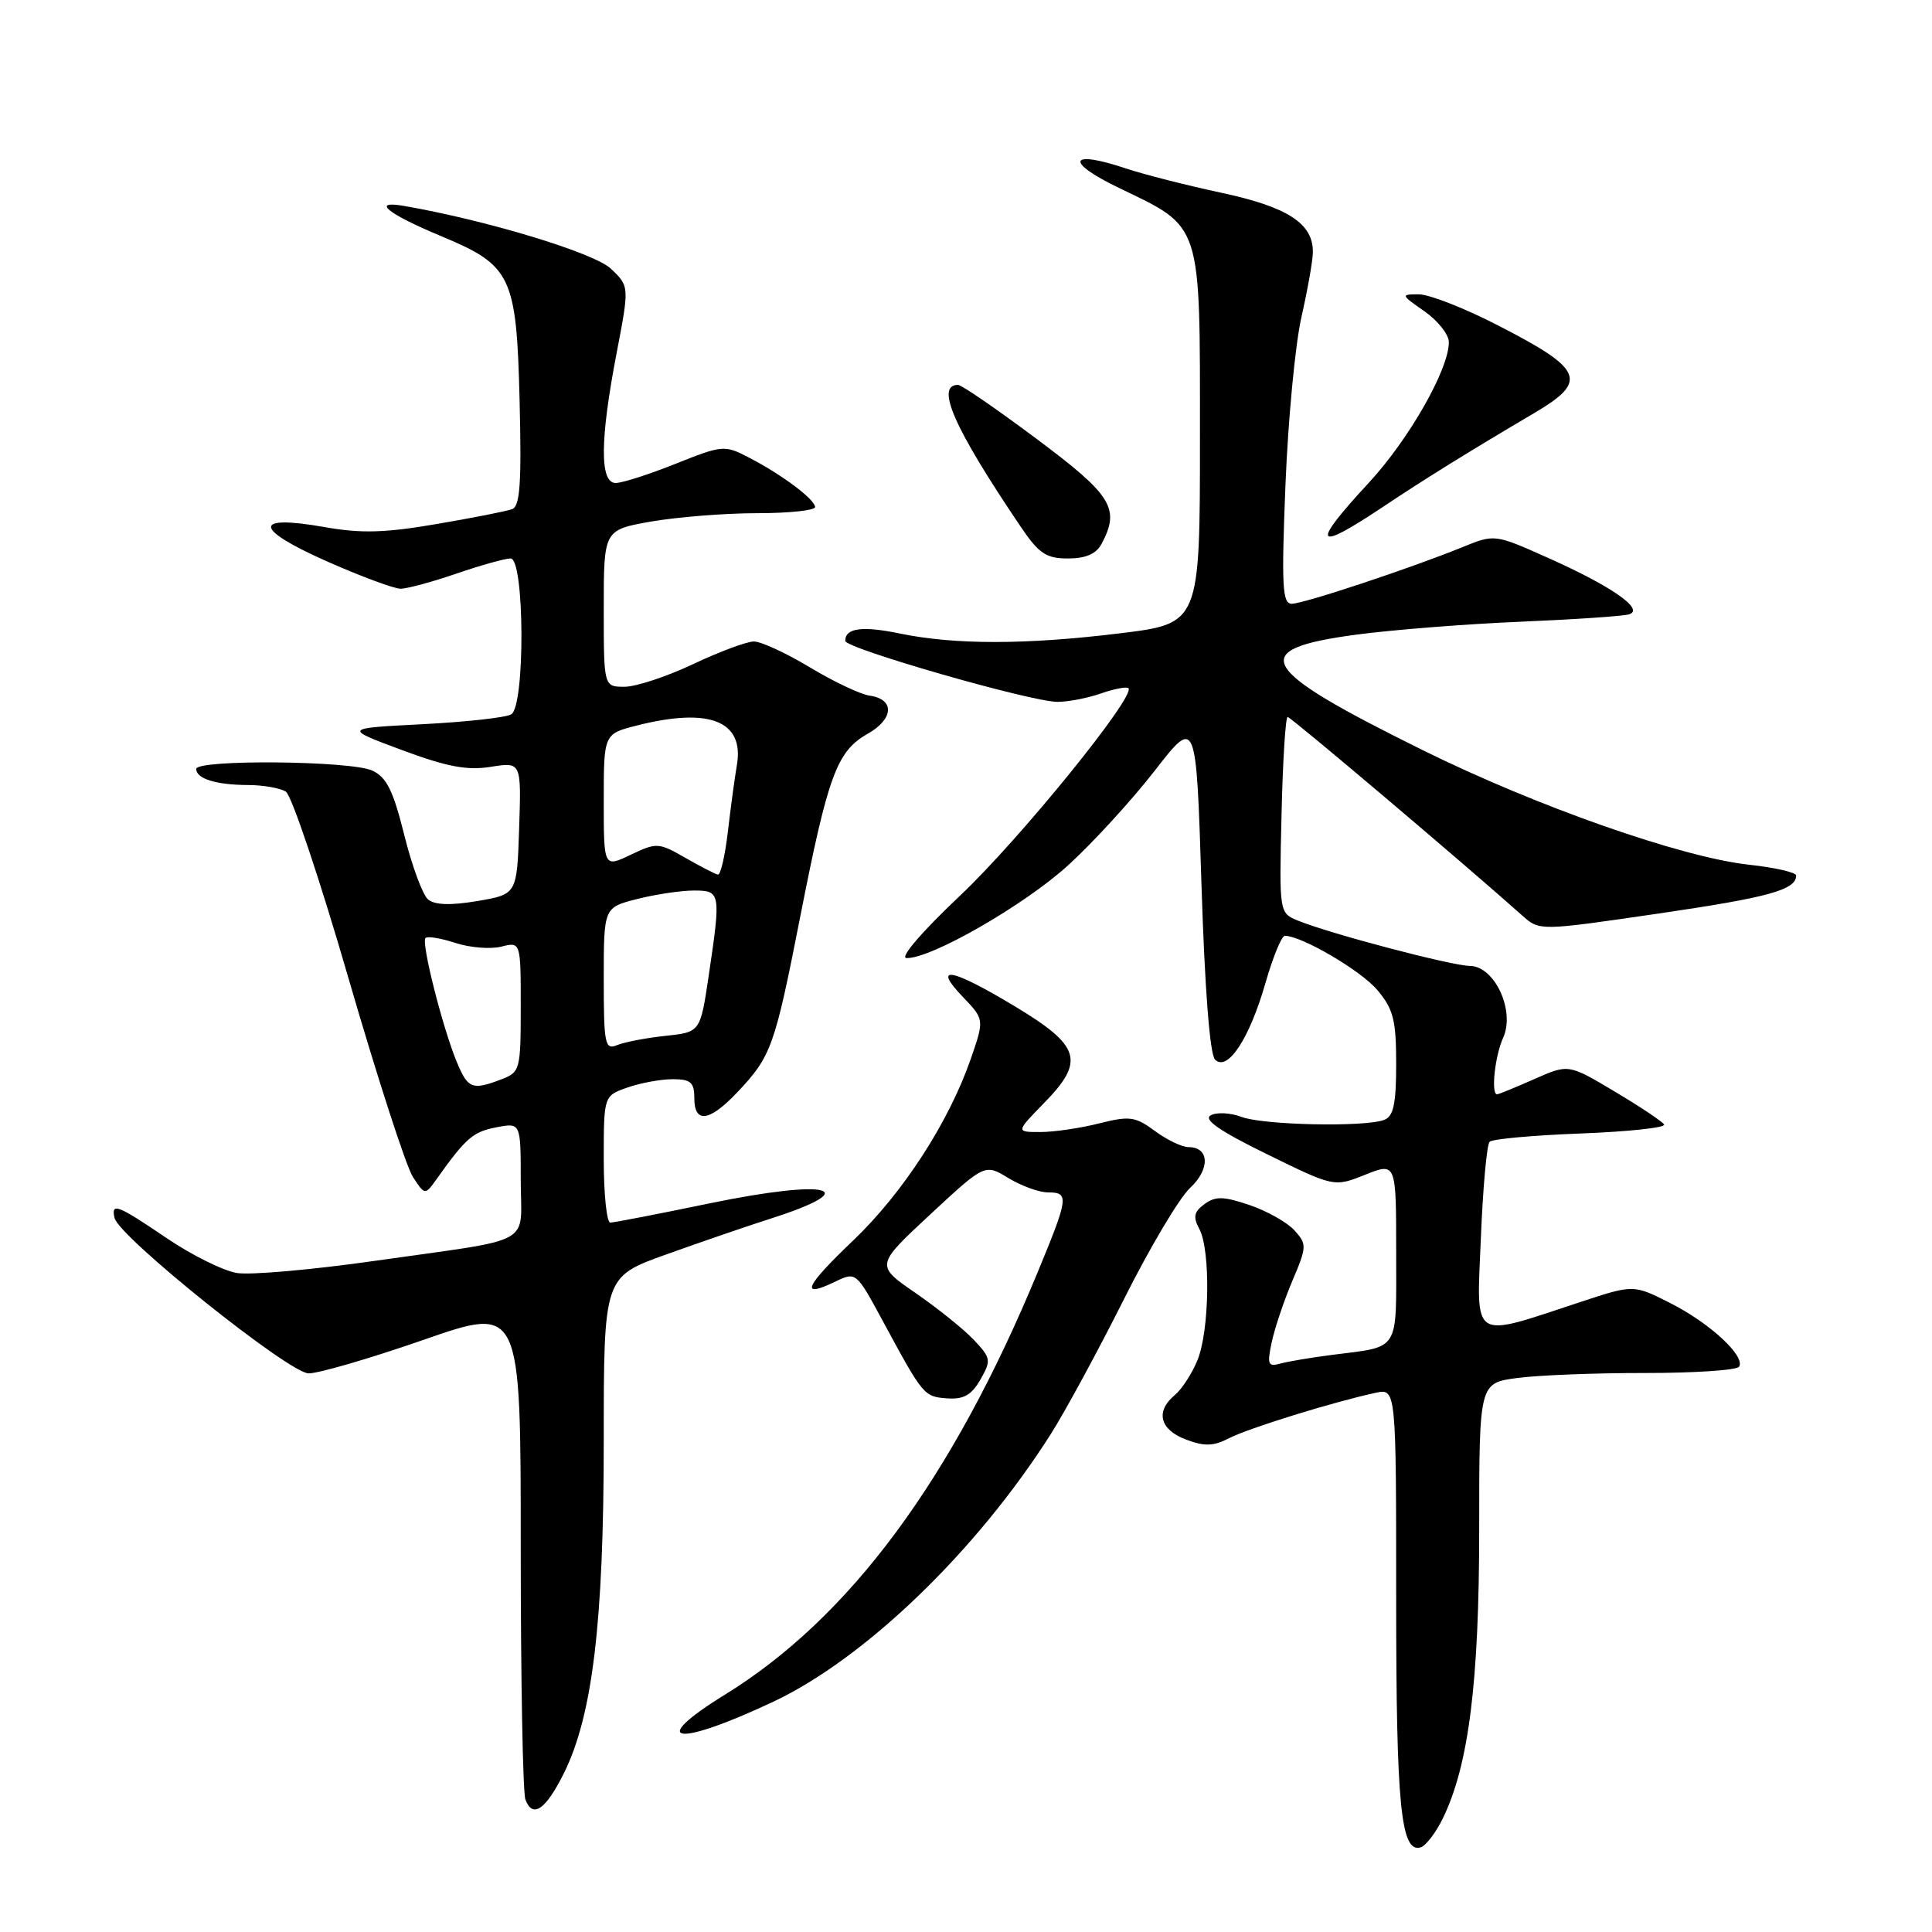 <?xml version="1.0" encoding="UTF-8" standalone="no"?>
<!DOCTYPE svg PUBLIC "-//W3C//DTD SVG 1.1//EN" "http://www.w3.org/Graphics/SVG/1.1/DTD/svg11.dtd" >
<svg xmlns="http://www.w3.org/2000/svg" xmlns:xlink="http://www.w3.org/1999/xlink" version="1.1" viewBox="0 0 256 256">
 <g >
 <path fill="currentColor"
d=" M 191.18 240.95 C 194.61 233.92 196.00 222.91 196.00 202.67 C 196.00 183.26 196.00 183.26 201.05 182.59 C 203.83 182.22 211.46 181.92 218.01 181.93 C 224.56 181.93 230.16 181.56 230.44 181.09 C 231.30 179.70 226.56 175.32 221.35 172.68 C 216.46 170.20 216.46 170.20 209.48 172.50 C 194.77 177.35 195.65 177.91 196.22 164.09 C 196.49 157.41 197.01 151.65 197.38 151.29 C 197.74 150.92 203.20 150.43 209.50 150.19 C 215.81 149.95 220.76 149.41 220.50 149.00 C 220.25 148.59 217.29 146.62 213.93 144.62 C 207.83 140.98 207.83 140.98 203.29 142.99 C 200.79 144.10 198.58 145.00 198.37 145.00 C 197.54 145.00 198.08 139.92 199.17 137.52 C 200.80 133.95 198.05 128.01 194.77 127.99 C 192.37 127.97 176.24 123.73 172.00 121.99 C 169.50 120.97 169.50 120.97 169.81 107.98 C 169.97 100.84 170.34 95.00 170.62 95.00 C 171.04 95.00 193.89 114.34 201.75 121.35 C 204.01 123.35 204.01 123.35 219.75 121.05 C 234.39 118.91 238.00 117.91 238.00 116.01 C 238.00 115.60 235.19 114.95 231.75 114.58 C 222.81 113.60 203.61 106.86 188.48 99.38 C 166.54 88.53 165.11 86.06 179.66 84.10 C 184.52 83.45 194.35 82.68 201.50 82.38 C 208.65 82.08 215.12 81.64 215.87 81.40 C 217.94 80.75 213.58 77.70 205.23 73.97 C 198.06 70.76 198.06 70.76 193.78 72.50 C 186.82 75.33 172.74 80.00 171.16 80.00 C 169.92 80.00 169.79 77.69 170.33 64.25 C 170.68 55.59 171.63 45.58 172.45 42.00 C 173.26 38.42 173.95 34.57 173.96 33.44 C 174.03 29.63 170.64 27.43 161.87 25.55 C 157.27 24.57 151.56 23.11 149.19 22.32 C 141.64 19.79 141.03 21.41 148.23 24.88 C 159.35 30.24 159.00 29.18 159.00 57.95 C 159.00 82.62 159.00 82.62 148.39 83.92 C 135.95 85.44 126.54 85.45 119.26 83.95 C 114.24 82.91 112.00 83.21 112.00 84.92 C 112.00 85.92 136.63 93.00 140.13 93.00 C 141.54 93.00 144.14 92.50 145.90 91.88 C 147.66 91.27 149.29 90.96 149.52 91.19 C 150.54 92.21 135.09 111.25 127.19 118.70 C 122.11 123.50 119.17 126.93 120.12 126.95 C 123.35 127.05 135.73 119.94 141.54 114.65 C 144.82 111.66 149.97 106.03 153.00 102.13 C 158.50 95.05 158.50 95.05 159.20 117.17 C 159.64 131.07 160.31 139.71 161.00 140.40 C 162.66 142.05 165.56 137.64 167.68 130.25 C 168.67 126.81 169.82 124.00 170.25 124.00 C 172.48 124.00 180.34 128.61 182.51 131.19 C 184.63 133.71 185.00 135.16 185.00 140.97 C 185.00 146.26 184.65 147.92 183.42 148.39 C 180.86 149.37 167.36 149.09 164.49 147.99 C 163.03 147.44 161.20 147.35 160.42 147.79 C 159.42 148.35 161.65 149.89 167.89 152.94 C 176.78 157.30 176.78 157.30 180.89 155.66 C 185.00 154.02 185.00 154.02 185.00 165.94 C 185.00 179.32 185.60 178.36 176.50 179.53 C 173.75 179.88 170.67 180.40 169.65 180.68 C 168.02 181.14 167.88 180.79 168.51 177.85 C 168.90 176.01 170.13 172.35 171.24 169.73 C 173.17 165.19 173.18 164.86 171.53 163.04 C 170.58 161.98 167.90 160.47 165.59 159.68 C 162.13 158.51 161.06 158.48 159.61 159.54 C 158.20 160.57 158.06 161.25 158.92 162.85 C 160.43 165.67 160.27 176.42 158.65 180.28 C 157.92 182.05 156.57 184.12 155.65 184.87 C 153.07 187.02 153.68 189.44 157.13 190.74 C 159.61 191.68 160.79 191.64 162.88 190.56 C 165.42 189.25 176.64 185.77 182.25 184.56 C 185.00 183.96 185.00 183.96 185.00 211.92 C 185.00 239.36 185.62 245.59 188.26 244.78 C 188.94 244.56 190.26 242.84 191.18 240.95 Z  M 74.72 234.96 C 78.51 227.33 80.00 214.94 80.00 190.96 C 80.00 169.19 80.00 169.19 88.25 166.23 C 92.79 164.60 98.97 162.48 102.00 161.51 C 114.78 157.43 109.90 156.17 94.03 159.45 C 87.27 160.85 81.35 162.00 80.87 162.00 C 80.39 162.00 80.00 158.22 80.00 153.60 C 80.00 145.20 80.00 145.20 83.15 144.10 C 84.88 143.49 87.58 143.00 89.15 143.00 C 91.52 143.00 92.00 143.42 92.00 145.50 C 92.00 148.91 94.00 148.64 97.68 144.75 C 102.20 139.98 102.65 138.73 106.05 121.39 C 109.72 102.72 110.89 99.53 114.97 97.23 C 118.44 95.27 118.58 92.66 115.25 92.18 C 114.02 92.01 110.45 90.32 107.32 88.43 C 104.18 86.54 100.84 85.00 99.90 85.00 C 98.95 85.00 95.33 86.35 91.84 88.00 C 88.35 89.65 84.26 91.00 82.75 91.00 C 80.00 91.00 80.00 91.00 80.00 80.60 C 80.00 70.21 80.00 70.21 86.33 69.10 C 89.81 68.50 96.11 68.00 100.33 68.00 C 104.55 68.00 108.00 67.63 108.00 67.19 C 108.00 66.18 103.57 62.86 99.20 60.61 C 96.01 58.95 95.71 58.98 89.53 61.45 C 86.03 62.85 82.45 64.00 81.58 64.00 C 79.46 64.00 79.49 58.31 81.70 46.81 C 83.40 37.94 83.40 37.94 80.95 35.61 C 78.74 33.50 64.45 29.17 53.50 27.28 C 49.11 26.53 51.35 28.33 58.50 31.31 C 67.78 35.18 68.44 36.56 68.85 53.07 C 69.12 64.07 68.91 67.09 67.85 67.47 C 67.11 67.74 62.60 68.63 57.83 69.44 C 51.01 70.61 47.84 70.70 43.00 69.84 C 33.47 68.16 33.56 70.04 43.22 74.34 C 47.77 76.36 52.22 78.01 53.09 78.01 C 53.97 78.00 57.30 77.10 60.50 76.00 C 63.70 74.90 66.92 74.00 67.66 74.00 C 69.51 74.00 69.60 93.51 67.75 94.65 C 67.07 95.08 61.78 95.66 56.00 95.96 C 45.50 96.50 45.50 96.50 53.24 99.38 C 59.22 101.61 61.90 102.11 65.03 101.61 C 69.08 100.96 69.08 100.96 68.79 109.73 C 68.50 118.50 68.50 118.50 63.27 119.39 C 59.73 119.99 57.61 119.92 56.73 119.19 C 56.01 118.60 54.59 114.75 53.57 110.65 C 52.09 104.71 51.22 102.97 49.31 102.10 C 46.44 100.79 26.00 100.61 26.00 101.89 C 26.00 103.18 28.62 104.00 32.83 104.02 C 34.85 104.02 37.12 104.42 37.88 104.90 C 38.64 105.39 42.38 116.52 46.18 129.64 C 49.99 142.76 53.83 154.60 54.71 155.95 C 56.31 158.40 56.31 158.40 57.90 156.17 C 61.75 150.77 62.68 149.97 65.75 149.38 C 69.00 148.75 69.00 148.75 69.00 156.36 C 69.00 165.25 71.28 163.99 49.59 167.08 C 41.39 168.25 33.20 168.97 31.39 168.68 C 29.58 168.38 25.40 166.31 22.10 164.07 C 15.57 159.64 14.69 159.29 15.18 161.39 C 15.76 163.90 38.32 181.96 40.89 181.98 C 42.20 181.99 49.07 179.99 56.14 177.53 C 69.00 173.05 69.00 173.05 69.00 204.94 C 69.00 222.48 69.28 237.57 69.62 238.46 C 70.59 240.99 72.30 239.81 74.72 234.96 Z  M 102.50 225.47 C 114.67 219.72 129.42 205.49 139.25 190.00 C 141.17 186.97 145.52 178.94 148.93 172.15 C 152.33 165.35 156.27 158.73 157.68 157.42 C 160.37 154.93 160.27 152.00 157.49 152.00 C 156.63 152.00 154.62 151.04 153.03 149.86 C 150.43 147.94 149.69 147.84 145.63 148.86 C 143.15 149.49 139.65 150.00 137.85 150.00 C 134.59 150.00 134.59 150.00 138.38 146.12 C 143.79 140.58 143.18 138.59 134.50 133.36 C 126.08 128.29 123.47 127.79 127.53 132.04 C 130.44 135.07 130.44 135.07 128.64 140.29 C 125.72 148.70 119.65 158.07 113.05 164.37 C 106.63 170.49 105.92 172.11 110.64 169.84 C 113.43 168.50 113.44 168.50 116.97 175.03 C 122.33 184.95 122.42 185.06 125.49 185.29 C 127.68 185.45 128.73 184.86 129.91 182.80 C 131.36 180.26 131.31 179.96 129.06 177.56 C 127.74 176.16 124.26 173.36 121.33 171.34 C 116.00 167.67 116.00 167.67 123.25 160.93 C 130.50 154.20 130.50 154.20 133.62 156.10 C 135.33 157.14 137.70 158.00 138.87 158.00 C 141.69 158.00 141.60 158.66 137.47 168.64 C 126.12 196.07 112.58 214.35 96.09 224.53 C 85.61 231.00 89.55 231.57 102.50 225.47 Z  M 145.96 72.07 C 148.46 67.40 147.37 65.63 137.39 58.18 C 132.11 54.23 127.41 51.00 126.95 51.00 C 123.89 51.00 126.39 56.68 135.22 69.75 C 137.66 73.36 138.61 74.00 141.51 74.00 C 143.87 74.00 145.25 73.40 145.96 72.07 Z  M 183.12 67.25 C 188.78 63.47 194.50 59.92 203.25 54.76 C 210.50 50.49 209.87 48.96 198.50 43.12 C 194.10 40.85 189.38 39.00 188.01 39.00 C 185.58 39.00 185.60 39.05 188.75 41.25 C 190.52 42.49 191.97 44.32 191.98 45.31 C 192.02 48.87 186.72 58.18 181.41 63.93 C 173.65 72.31 174.13 73.24 183.12 67.25 Z  M 60.54 140.75 C 58.66 136.24 55.78 124.88 56.38 124.29 C 56.65 124.02 58.43 124.32 60.33 124.94 C 62.24 125.57 64.97 125.79 66.40 125.44 C 69.00 124.78 69.00 124.78 69.00 133.42 C 69.00 141.76 68.91 142.08 66.43 143.02 C 62.57 144.49 62.01 144.28 60.54 140.75 Z  M 80.00 129.73 C 80.00 120.24 80.00 120.24 84.44 119.12 C 86.89 118.50 90.26 118.00 91.94 118.00 C 95.50 118.00 95.54 118.26 93.90 129.34 C 92.79 136.77 92.79 136.77 88.15 137.26 C 85.59 137.53 82.71 138.09 81.75 138.49 C 80.16 139.15 80.00 138.37 80.00 129.73 Z  M 90.82 113.67 C 87.28 111.64 87.01 111.62 83.57 113.26 C 80.00 114.97 80.00 114.97 80.00 106.10 C 80.00 97.24 80.00 97.24 84.44 96.12 C 94.04 93.70 98.64 95.54 97.64 101.40 C 97.34 103.11 96.81 107.09 96.44 110.25 C 96.07 113.41 95.48 115.95 95.13 115.89 C 94.79 115.83 92.84 114.83 90.82 113.67 Z "/>
</g>
</svg>
